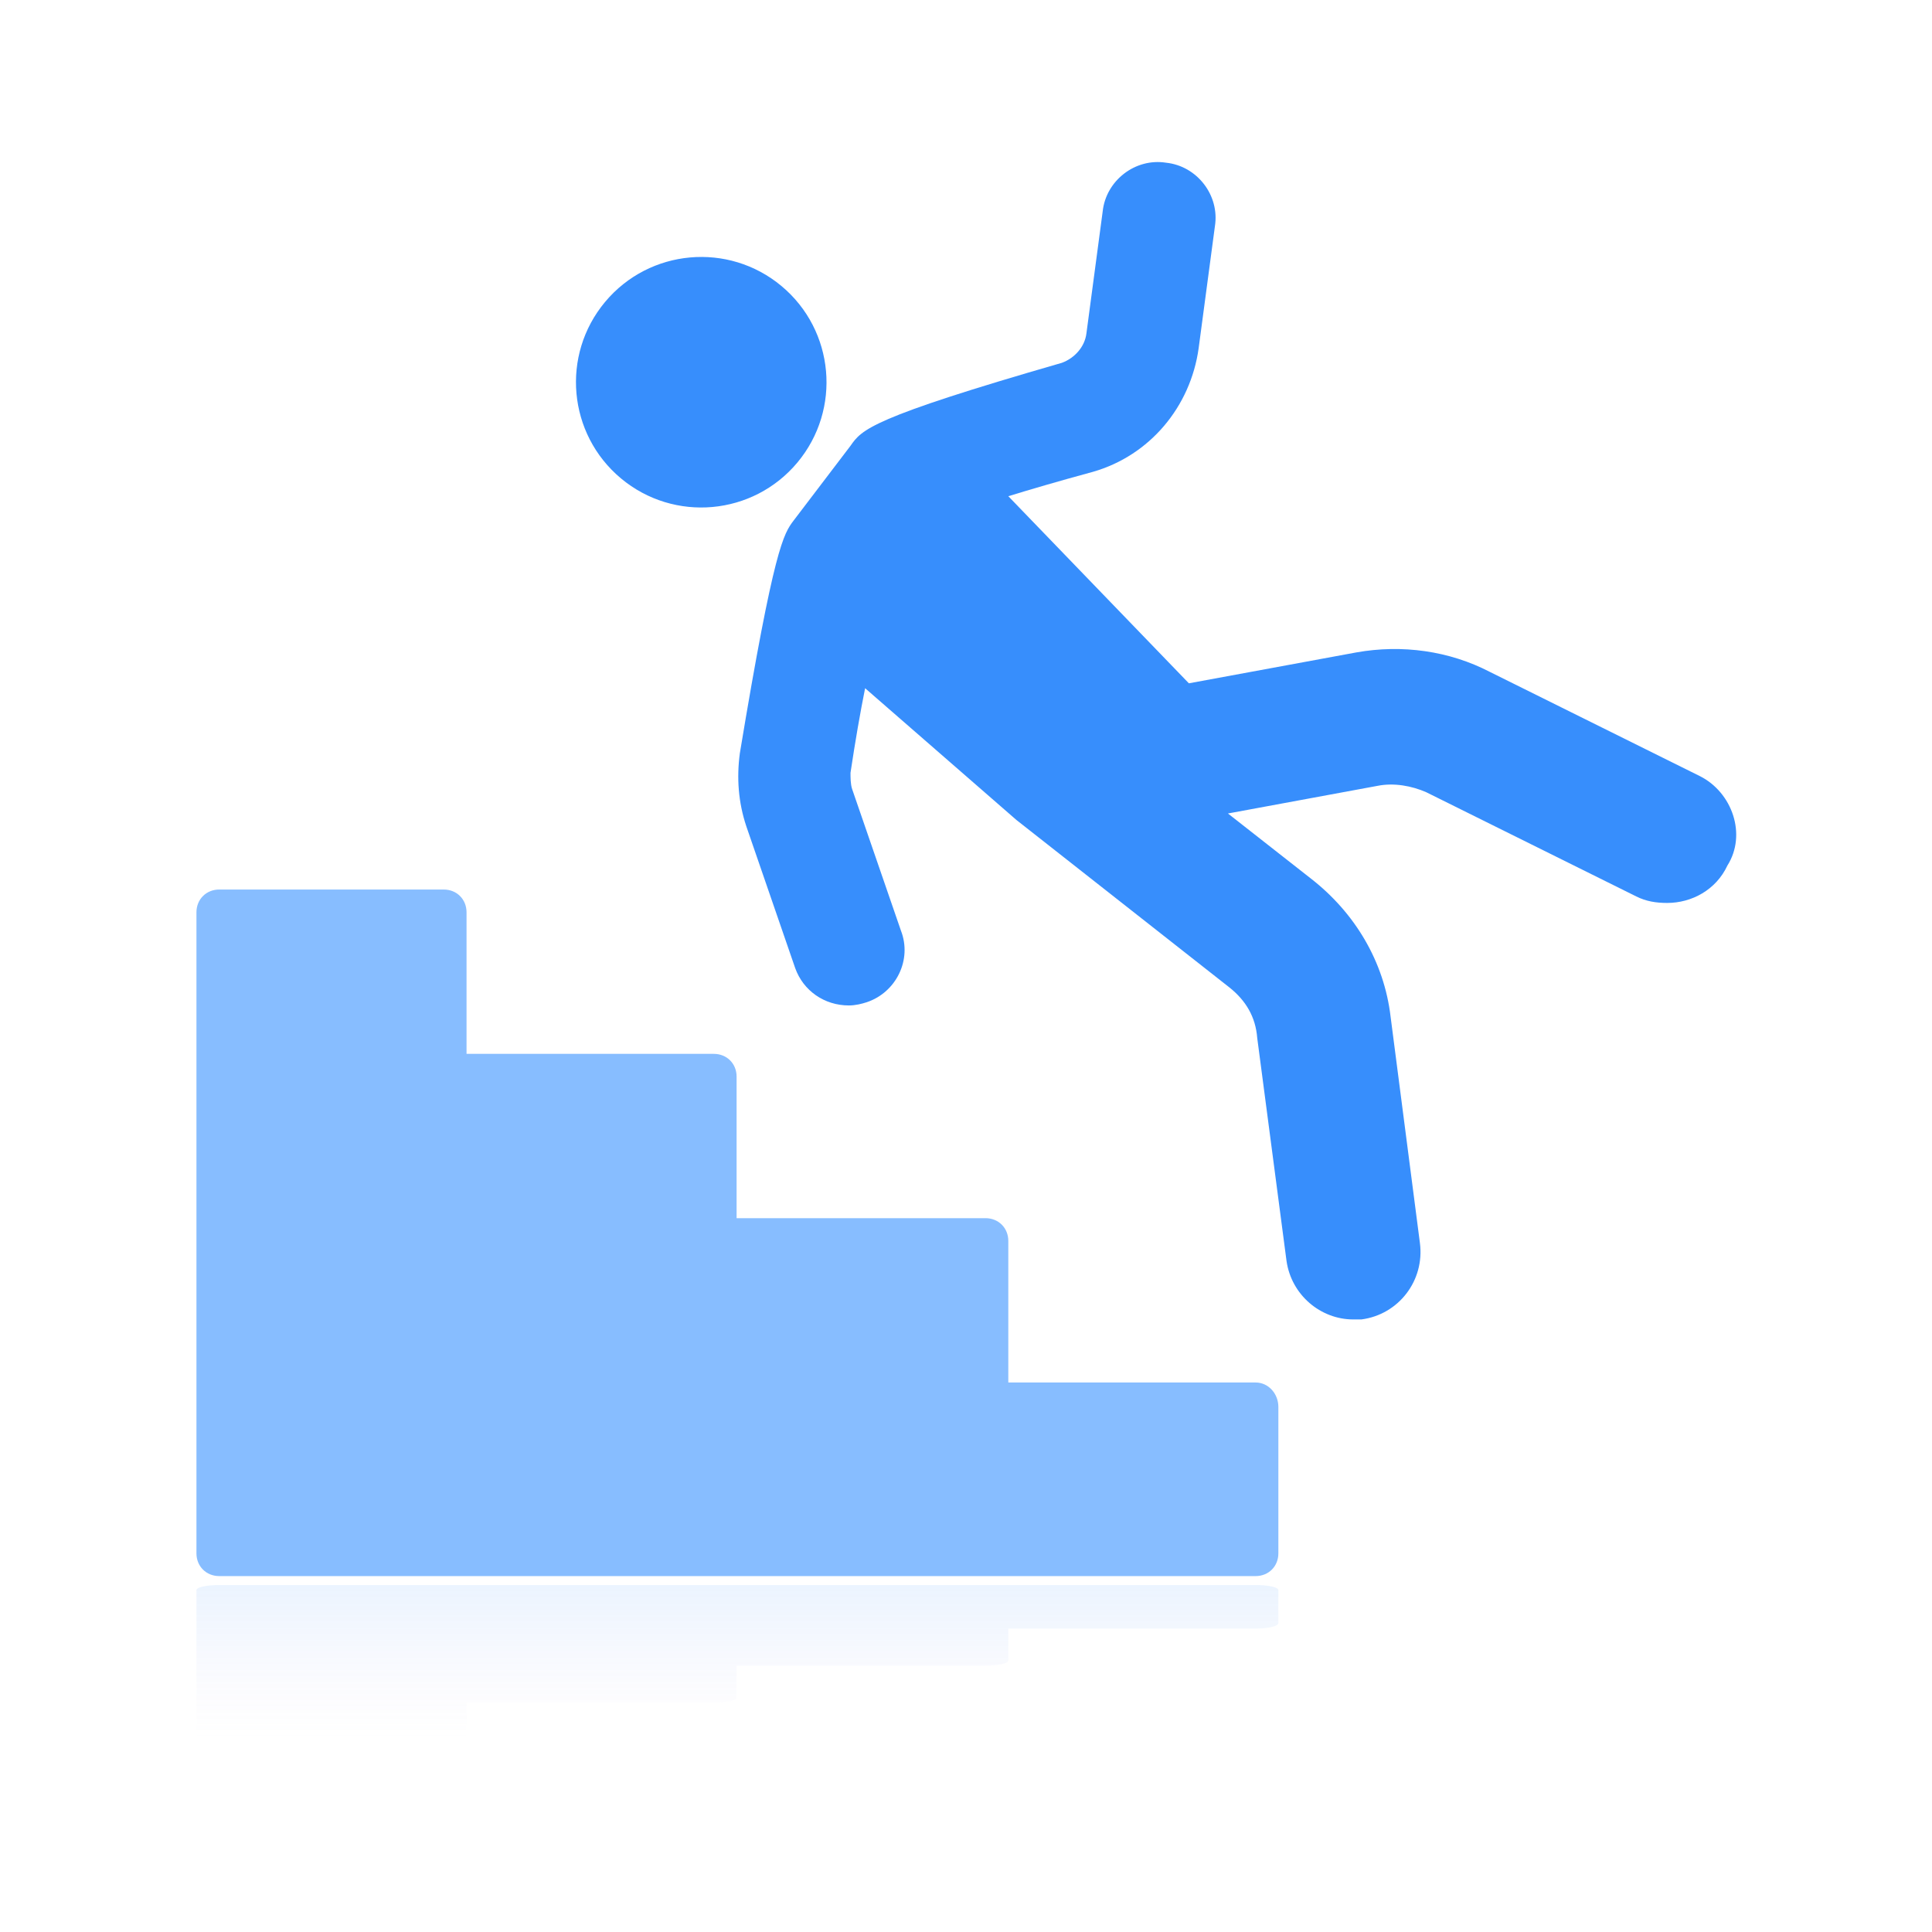 <svg xmlns="http://www.w3.org/2000/svg" width="50" height="50" viewBox="0 0 50 50">
  <defs>
    <linearGradient id="ic_personal_accident-a" x1="50%" x2="50%" y1="0%" y2="100%">
      <stop offset="0%" stop-color="#B69FE1" stop-opacity="0"/>
      <stop offset="98.986%" stop-color="#378EFC" stop-opacity=".099"/>
    </linearGradient>
  </defs>
  <g fill="none" transform="translate(5 4)">
    <path fill="#378EFC" d="M38.989,16.084 L33.558,13.389 C32.505,12.842 31.284,12.674 30.105,12.884 L25.768,13.684 L21.095,8.842 C21.642,8.674 22.358,8.463 23.284,8.211 C24.758,7.789 25.811,6.526 26.021,5.011 L26.442,1.853 C26.568,1.053 25.979,0.295 25.179,0.211 C24.379,0.084 23.621,0.674 23.537,1.474 L23.116,4.632 C23.074,4.968 22.821,5.263 22.484,5.389 C17.516,6.821 17.305,7.116 17.011,7.537 L15.537,9.474 C15.284,9.811 15.032,10.147 14.147,15.495 C14.063,16.126 14.105,16.758 14.316,17.389 L15.579,21.053 C15.789,21.642 16.337,22.021 16.968,22.021 C17.137,22.021 17.305,21.979 17.432,21.937 C18.189,21.684 18.611,20.842 18.316,20.084 L17.053,16.421 C17.011,16.295 17.011,16.126 17.011,16 C17.137,15.158 17.263,14.442 17.389,13.811 L21.305,17.221 L26.821,21.558 C27.242,21.895 27.495,22.316 27.537,22.863 L28.295,28.632 C28.421,29.516 29.179,30.147 30.021,30.147 C30.105,30.147 30.189,30.147 30.232,30.147 C31.2,30.021 31.874,29.137 31.747,28.168 L30.989,22.316 C30.821,20.884 30.063,19.621 28.926,18.737 L26.779,17.053 L30.653,16.337 C31.074,16.253 31.537,16.337 31.916,16.505 L37.347,19.2 C37.6,19.326 37.853,19.368 38.147,19.368 C38.779,19.368 39.411,19.032 39.705,18.4 C40.211,17.6 39.832,16.505 38.989,16.084 Z"/>
    <circle cx="13.148" cy="5.892" r="3.242" fill="#378EFC" transform="rotate(-50.148 13.148 5.892)"/>
    <path fill="url(#ic_personal_accident-a)" d="M27.495,39.893 L21.095,39.893 L21.095,39.068 C21.095,38.993 20.842,38.936 20.505,38.936 L14.063,38.936 L14.063,38.111 C14.063,38.035 13.811,37.978 13.474,37.978 L7.074,37.978 L7.074,37.154 C7.074,37.078 6.821,37.021 6.484,37.021 L0.674,37.021 C0.337,37.021 0.084,37.078 0.084,37.154 L0.084,40.888 C0.084,40.964 0.337,41.021 0.674,41.021 L27.495,41.021 C27.832,41.021 28.084,40.964 28.084,40.888 L28.084,40.035 C28.084,39.959 27.832,39.893 27.495,39.893 Z" transform="matrix(1 0 0 -1 0 78.042)"/>
    <path fill="#87BDFF" d="M27.495,31.779 L21.095,31.779 L21.095,28.116 C21.095,27.779 20.842,27.526 20.505,27.526 L14.063,27.526 L14.063,23.863 C14.063,23.526 13.811,23.274 13.474,23.274 L7.074,23.274 L7.074,19.611 C7.074,19.274 6.821,19.021 6.484,19.021 L0.674,19.021 C0.337,19.021 0.084,19.274 0.084,19.611 L0.084,36.2 C0.084,36.537 0.337,36.789 0.674,36.789 L27.495,36.789 C27.832,36.789 28.084,36.537 28.084,36.2 L28.084,32.411 C28.084,32.074 27.832,31.779 27.495,31.779 Z"/>
  </g>
</svg>
